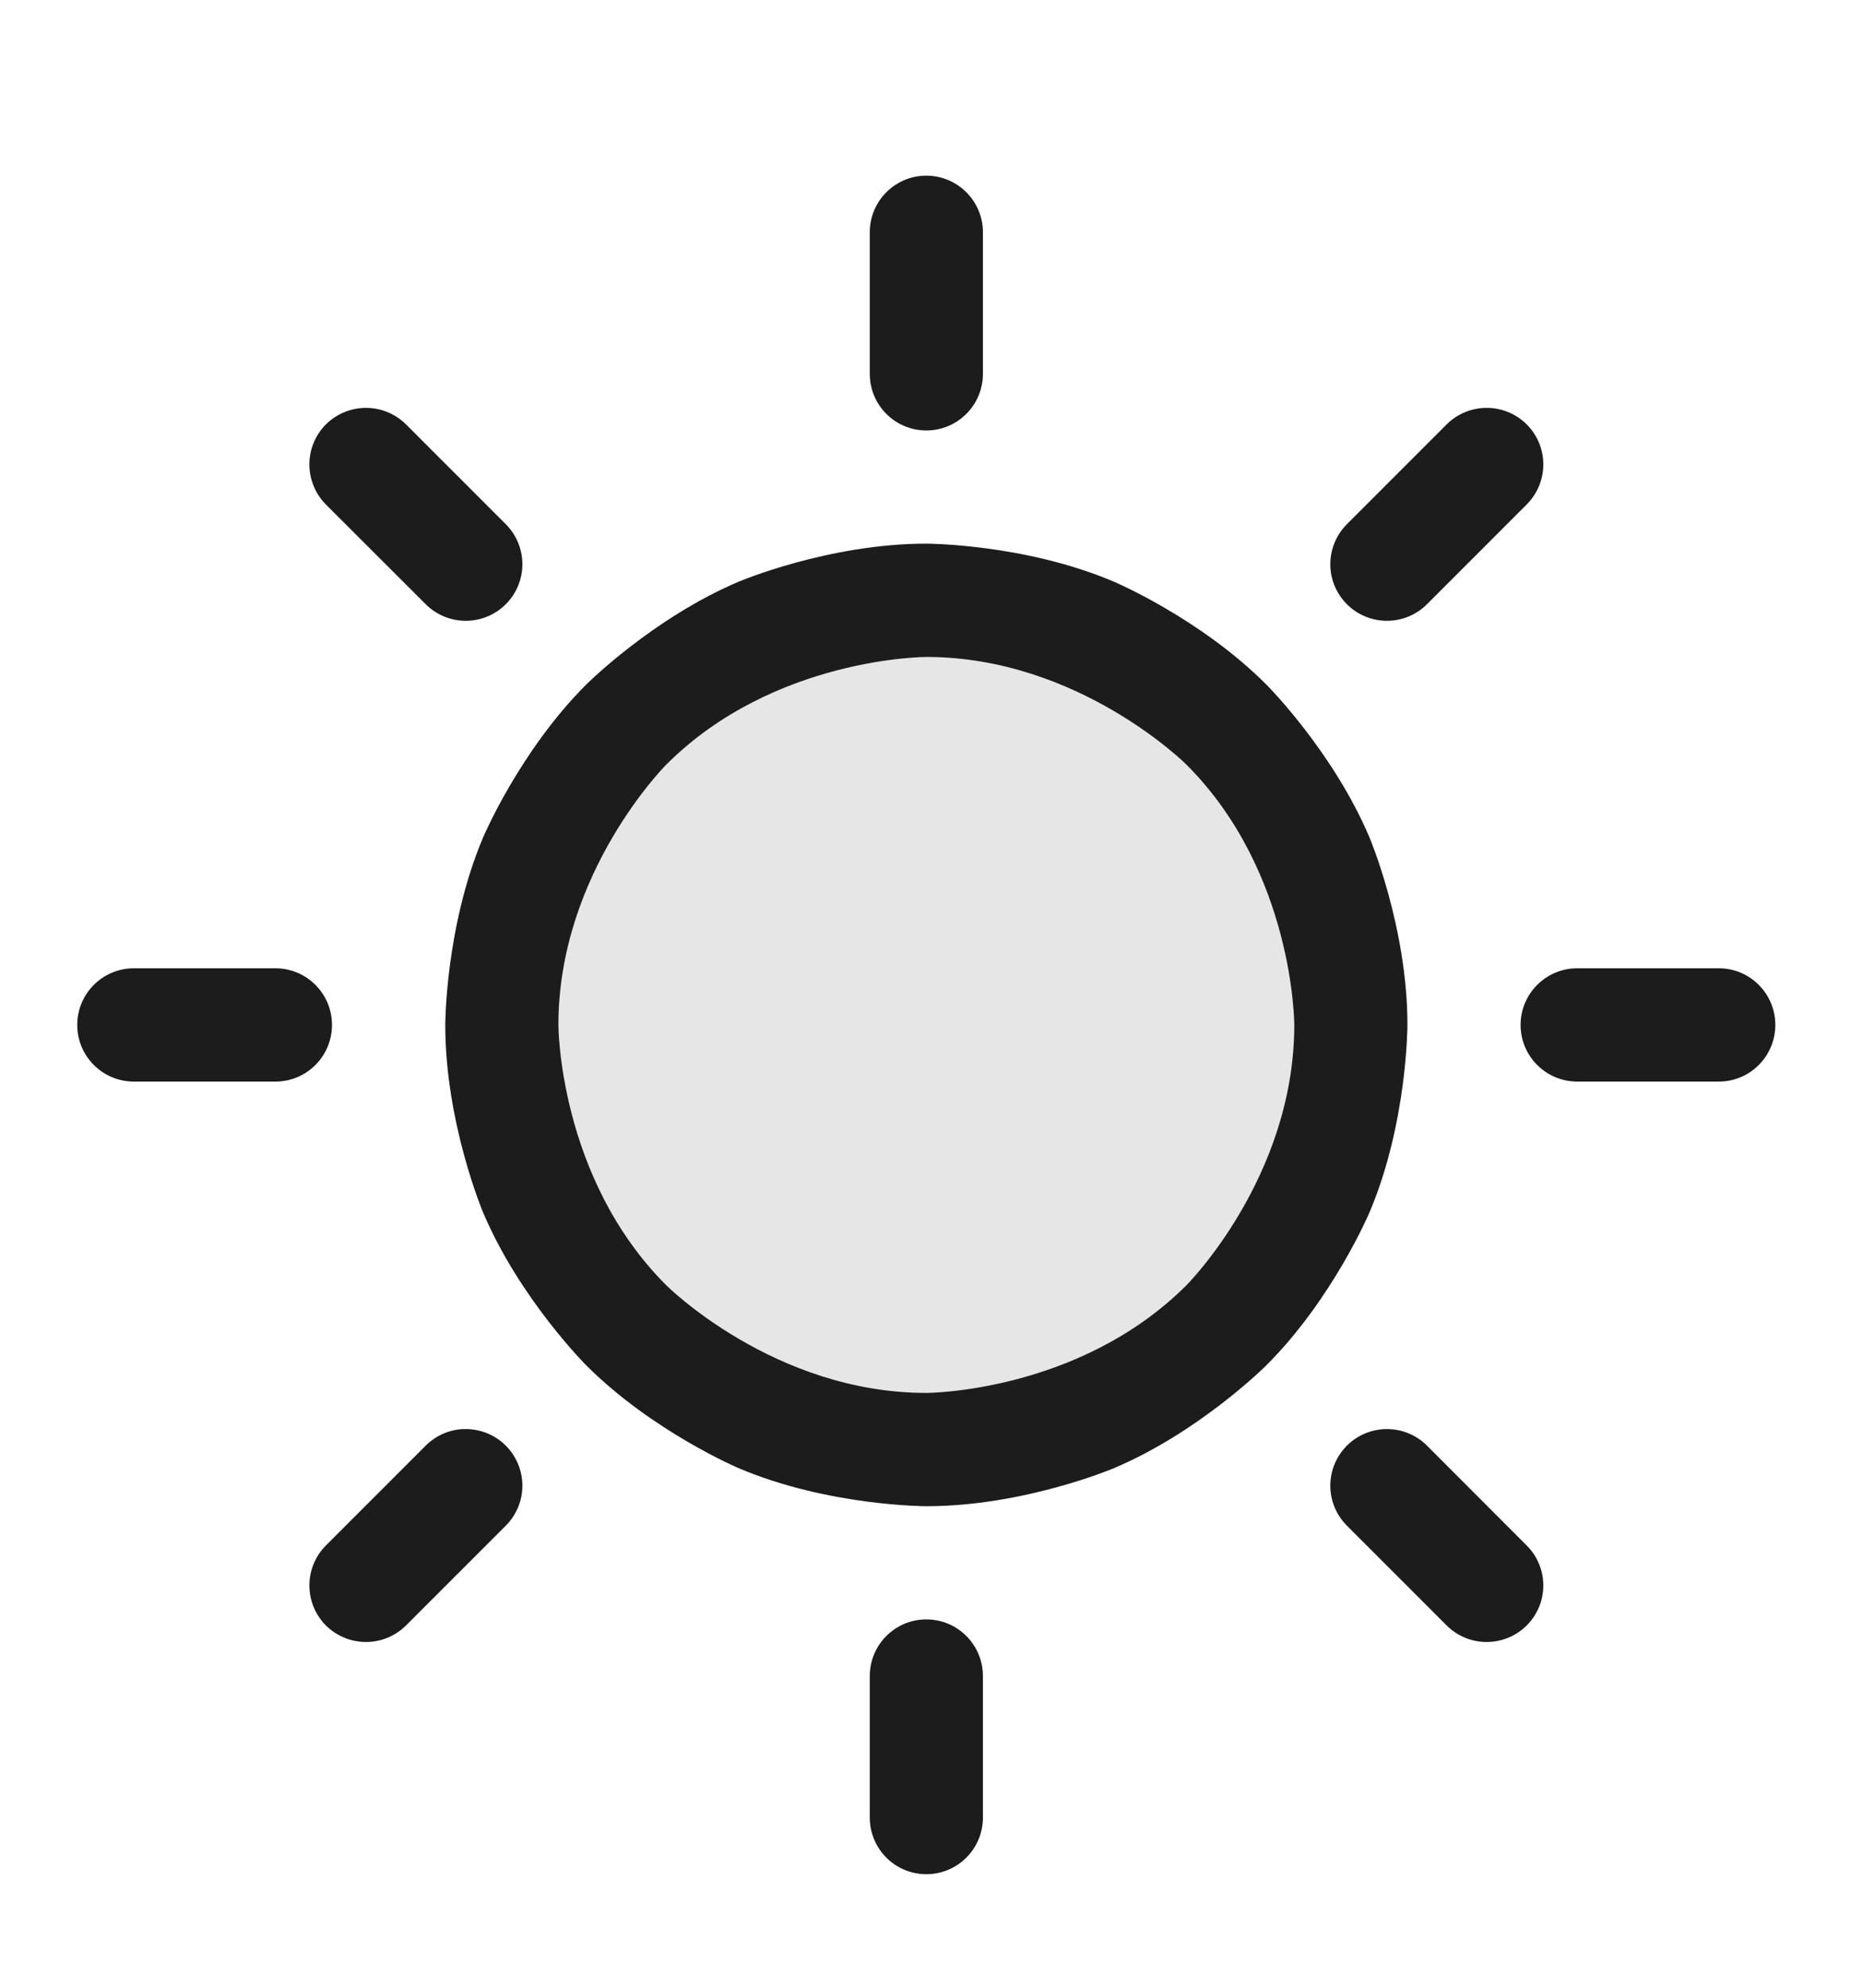 <svg width="15" height="16" viewBox="0 0 15 16" fill="none" xmlns="http://www.w3.org/2000/svg">
<g id="Sun">
<path id="Vector" d="M10.876 8.25C10.876 10.138 9.346 11.668 7.458 11.668C5.571 11.668 4.04 10.138 4.04 8.25C4.04 6.362 5.571 4.832 7.458 4.832C9.346 4.832 10.876 6.362 10.876 8.25Z" fill="black" fill-opacity="0.1"/>
<path id="Vector_2" fill-rule="evenodd" clip-rule="evenodd" d="M7.458 4.376C7.458 4.376 8.246 4.376 8.966 4.681C8.966 4.681 9.662 4.975 10.197 5.511C10.197 5.511 10.733 6.047 11.027 6.742C11.027 6.742 11.332 7.462 11.332 8.25C11.332 8.25 11.332 9.038 11.027 9.758C11.027 9.758 10.733 10.453 10.197 10.989C10.197 10.989 9.662 11.525 8.966 11.819C8.966 11.819 8.246 12.124 7.458 12.124C7.458 12.124 6.671 12.124 5.95 11.819C5.95 11.819 5.255 11.525 4.719 10.989C4.719 10.989 4.183 10.453 3.889 9.758C3.889 9.758 3.585 9.038 3.585 8.25C3.585 8.25 3.585 7.462 3.889 6.742C3.889 6.742 4.183 6.047 4.719 5.511C4.719 5.511 5.255 4.975 5.95 4.681C5.95 4.681 6.671 4.376 7.458 4.376ZM7.458 5.288C7.458 5.288 6.231 5.288 5.364 6.155C5.364 6.155 4.496 7.023 4.496 8.25C4.496 8.25 4.496 9.477 5.364 10.345C5.364 10.345 6.231 11.212 7.458 11.212C7.458 11.212 8.685 11.212 9.553 10.345C9.553 10.345 10.421 9.477 10.421 8.25C10.421 8.25 10.421 7.023 9.553 6.155C9.553 6.155 8.685 5.288 7.458 5.288Z" fill="#1C1C1C"/>
<path id="Vector_3" d="M7.914 3.009V1.87C7.914 1.618 7.71 1.414 7.458 1.414C7.207 1.414 7.003 1.618 7.003 1.87V3.009C7.003 3.261 7.207 3.465 7.458 3.465C7.71 3.465 7.914 3.261 7.914 3.009Z" fill="#1C1C1C"/>
<path id="Vector_4" d="M3.269 3.416C3.183 3.331 3.067 3.283 2.947 3.283C2.826 3.283 2.71 3.331 2.624 3.416C2.539 3.502 2.491 3.617 2.491 3.738C2.491 3.859 2.539 3.975 2.624 4.061L3.428 4.864C3.513 4.949 3.629 4.997 3.75 4.997C3.871 4.997 3.987 4.949 4.072 4.864C4.158 4.778 4.206 4.662 4.206 4.542C4.206 4.421 4.158 4.305 4.072 4.219L3.269 3.416Z" fill="#1C1C1C"/>
<path id="Vector_5" d="M2.217 7.794H1.078C0.826 7.794 0.622 7.998 0.622 8.25C0.622 8.502 0.826 8.706 1.078 8.706H2.217C2.469 8.706 2.673 8.502 2.673 8.25C2.673 7.998 2.469 7.794 2.217 7.794Z" fill="#1C1C1C"/>
<path id="Vector_6" d="M2.624 12.44C2.539 12.525 2.491 12.641 2.491 12.762C2.491 12.77 2.491 12.777 2.492 12.785C2.497 12.898 2.545 13.004 2.624 13.084C2.71 13.169 2.826 13.217 2.947 13.217C3.067 13.217 3.183 13.169 3.269 13.084L4.072 12.281C4.158 12.195 4.206 12.079 4.206 11.959C4.206 11.838 4.158 11.722 4.072 11.636C3.987 11.551 3.871 11.503 3.75 11.503C3.742 11.503 3.734 11.503 3.726 11.503C3.614 11.509 3.507 11.557 3.428 11.636L2.624 12.44Z" fill="#1C1C1C"/>
<path id="Vector_7" d="M7.003 13.491V14.63C7.003 14.882 7.207 15.086 7.458 15.086C7.71 15.086 7.914 14.882 7.914 14.63V13.491C7.914 13.239 7.71 13.035 7.458 13.035C7.207 13.035 7.003 13.239 7.003 13.491Z" fill="#1C1C1C"/>
<path id="Vector_8" d="M10.845 12.281L11.648 13.084C11.733 13.169 11.849 13.217 11.97 13.217C12.091 13.217 12.207 13.169 12.292 13.084C12.378 12.998 12.426 12.883 12.426 12.762C12.426 12.641 12.378 12.525 12.292 12.44L11.489 11.636C11.404 11.551 11.288 11.503 11.167 11.503C11.046 11.503 10.93 11.551 10.845 11.636C10.759 11.722 10.711 11.838 10.711 11.959C10.711 12.079 10.759 12.195 10.845 12.281Z" fill="#1C1C1C"/>
<path id="Vector_9" d="M12.699 8.706H13.839C14.09 8.706 14.294 8.502 14.294 8.25C14.294 7.998 14.09 7.794 13.839 7.794H12.699C12.448 7.794 12.243 7.998 12.243 8.25C12.243 8.502 12.448 8.706 12.699 8.706Z" fill="#1C1C1C"/>
<path id="Vector_10" d="M12.292 4.061C12.378 3.975 12.426 3.859 12.426 3.738C12.426 3.617 12.378 3.502 12.292 3.416C12.207 3.331 12.091 3.283 11.97 3.283C11.849 3.283 11.733 3.331 11.648 3.416L10.845 4.219C10.759 4.305 10.711 4.421 10.711 4.542C10.711 4.662 10.759 4.778 10.845 4.864C10.93 4.949 11.046 4.997 11.167 4.997C11.288 4.997 11.404 4.949 11.489 4.864L12.292 4.061Z" fill="#1C1C1C"/>
</g>
</svg>
